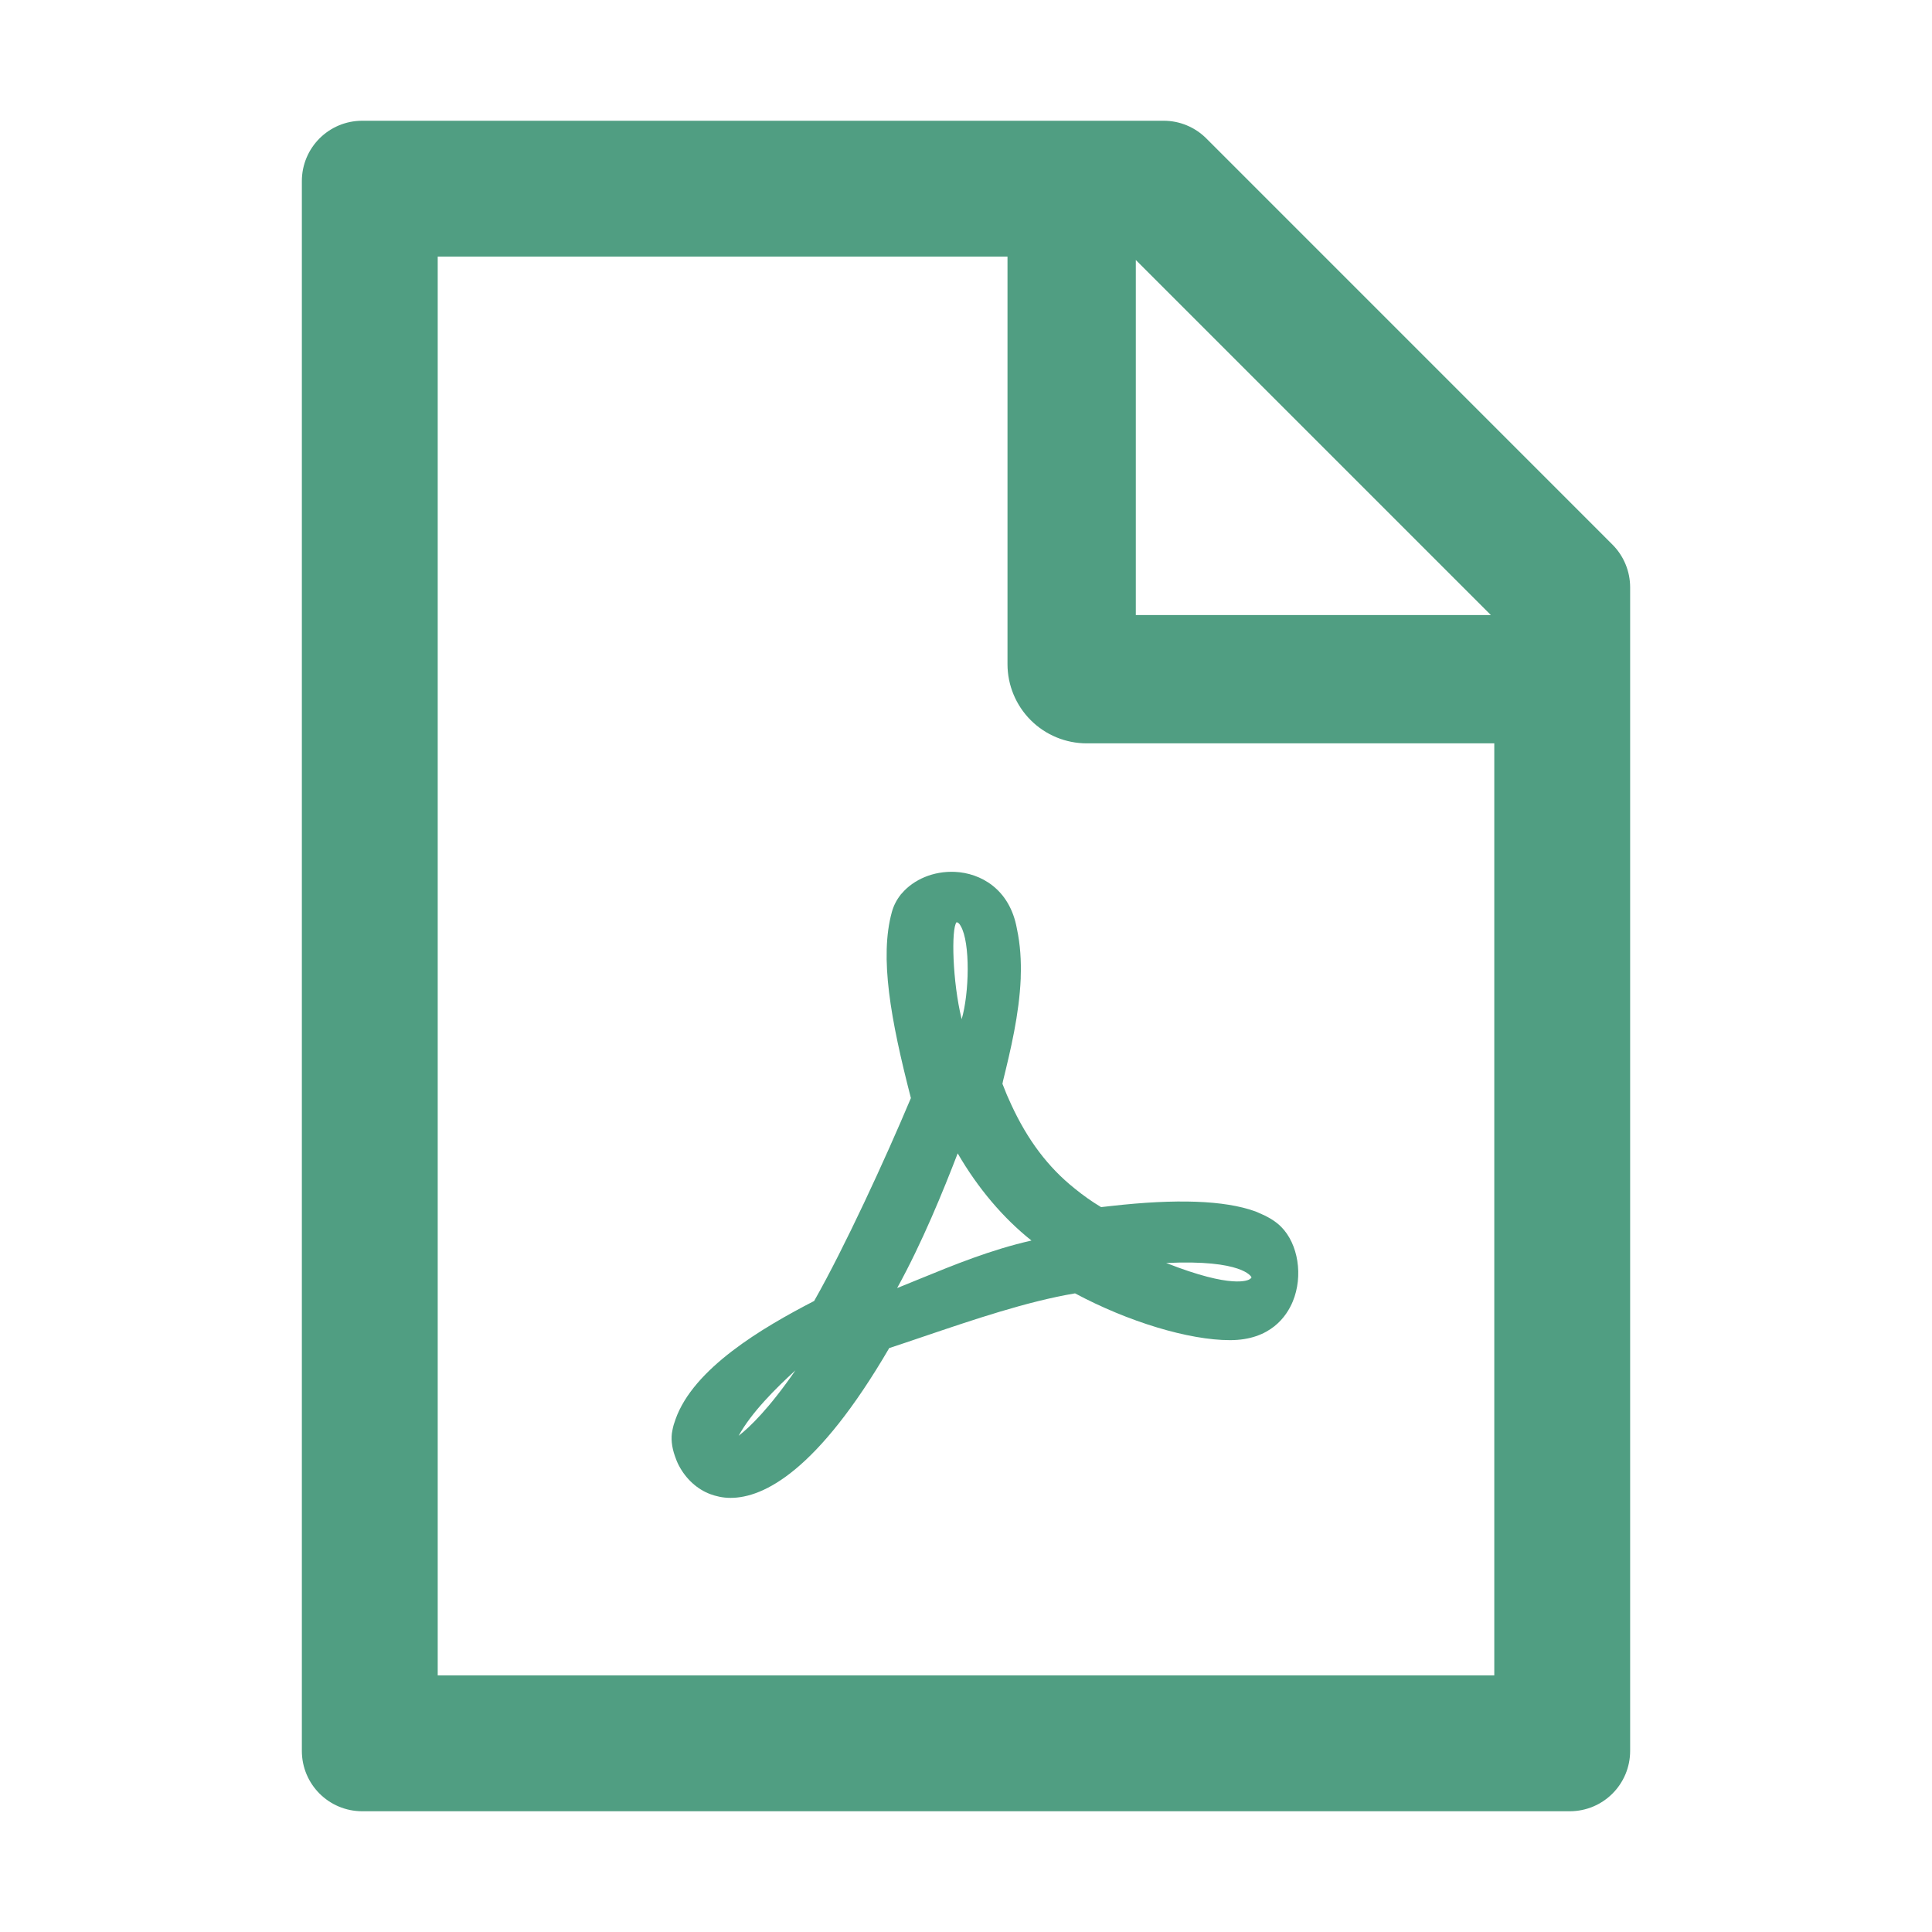 <svg width="50" height="50" viewBox="0 0 50 50" fill="none" xmlns="http://www.w3.org/2000/svg">
<path d="M41.728 14.092L31.221 3.584C30.928 3.291 30.532 3.125 30.117 3.125H9.375C8.511 3.125 7.812 3.823 7.812 4.688V45.312C7.812 46.177 8.511 46.875 9.375 46.875H40.625C41.489 46.875 42.188 46.177 42.188 45.312V15.2C42.188 14.785 42.022 14.385 41.728 14.092ZM29.395 6.729L38.584 15.918H29.395V6.729ZM38.672 43.359H11.328V6.641H26.074V17.188C26.074 17.731 26.29 18.253 26.675 18.638C27.059 19.022 27.581 19.238 28.125 19.238H38.672V43.359Z" fill="#509E82"/>
<path d="M26.167 28.579C26.128 28.496 26.094 28.418 26.06 28.34C26.055 28.325 26.045 28.306 26.04 28.291L25.952 28.071C25.947 28.061 25.947 28.057 25.942 28.047L25.947 28.032L25.957 27.979C26.152 27.183 26.377 26.255 26.416 25.322V25.288C26.431 24.868 26.406 24.448 26.318 24.038C26.133 22.998 25.366 22.593 24.712 22.564C24.16 22.539 23.648 22.759 23.34 23.12C23.335 23.125 23.335 23.13 23.33 23.13C23.32 23.14 23.311 23.149 23.306 23.159C23.203 23.291 23.125 23.442 23.081 23.604C22.759 24.775 23.047 26.377 23.574 28.418C22.91 30 21.851 32.295 21.074 33.662V33.667C19.722 34.365 17.944 35.415 17.48 36.738C17.48 36.743 17.476 36.748 17.476 36.753C17.466 36.787 17.451 36.821 17.441 36.855C17.437 36.865 17.437 36.875 17.432 36.885C17.422 36.929 17.407 36.973 17.402 37.017C17.358 37.212 17.383 37.446 17.466 37.681C17.495 37.769 17.529 37.852 17.573 37.935C17.754 38.276 18.042 38.54 18.379 38.667C18.525 38.721 18.701 38.765 18.906 38.765C19.766 38.765 21.157 38.071 23.013 34.888C23.296 34.795 23.589 34.697 23.872 34.6C25.2 34.15 26.577 33.682 27.822 33.472C29.199 34.209 30.767 34.683 31.831 34.683C32.886 34.683 33.301 34.058 33.457 33.682C33.73 33.023 33.599 32.192 33.154 31.748C33.027 31.621 32.861 31.514 32.661 31.426C32.656 31.421 32.647 31.421 32.642 31.416C32.617 31.406 32.588 31.396 32.563 31.382C32.544 31.372 32.525 31.367 32.505 31.357C32.495 31.353 32.49 31.353 32.48 31.348C31.689 31.064 30.444 31.02 28.755 31.211L28.496 31.24C28.252 31.094 28.027 30.933 27.817 30.762C27.124 30.21 26.592 29.502 26.167 28.579ZM19.116 37.158C19.443 36.558 20.083 35.923 20.586 35.464C19.907 36.45 19.395 36.943 19.116 37.158ZM24.756 23.867C24.795 23.872 24.829 23.901 24.863 23.965C25.117 24.399 25.083 25.713 24.888 26.377C24.648 25.405 24.614 24.028 24.756 23.867ZM23.818 33.091C23.613 33.174 23.413 33.257 23.218 33.335C23.867 32.158 24.409 30.825 24.785 29.849C25.308 30.752 25.967 31.528 26.694 32.105C25.64 32.344 24.678 32.739 23.818 33.091ZM32.383 33.047C32.388 33.057 32.393 33.071 32.363 33.091H32.354L32.344 33.105C32.305 33.13 31.904 33.364 30.181 32.686C32.163 32.593 32.378 33.042 32.383 33.047Z" fill="#509E82"/>
</svg>
